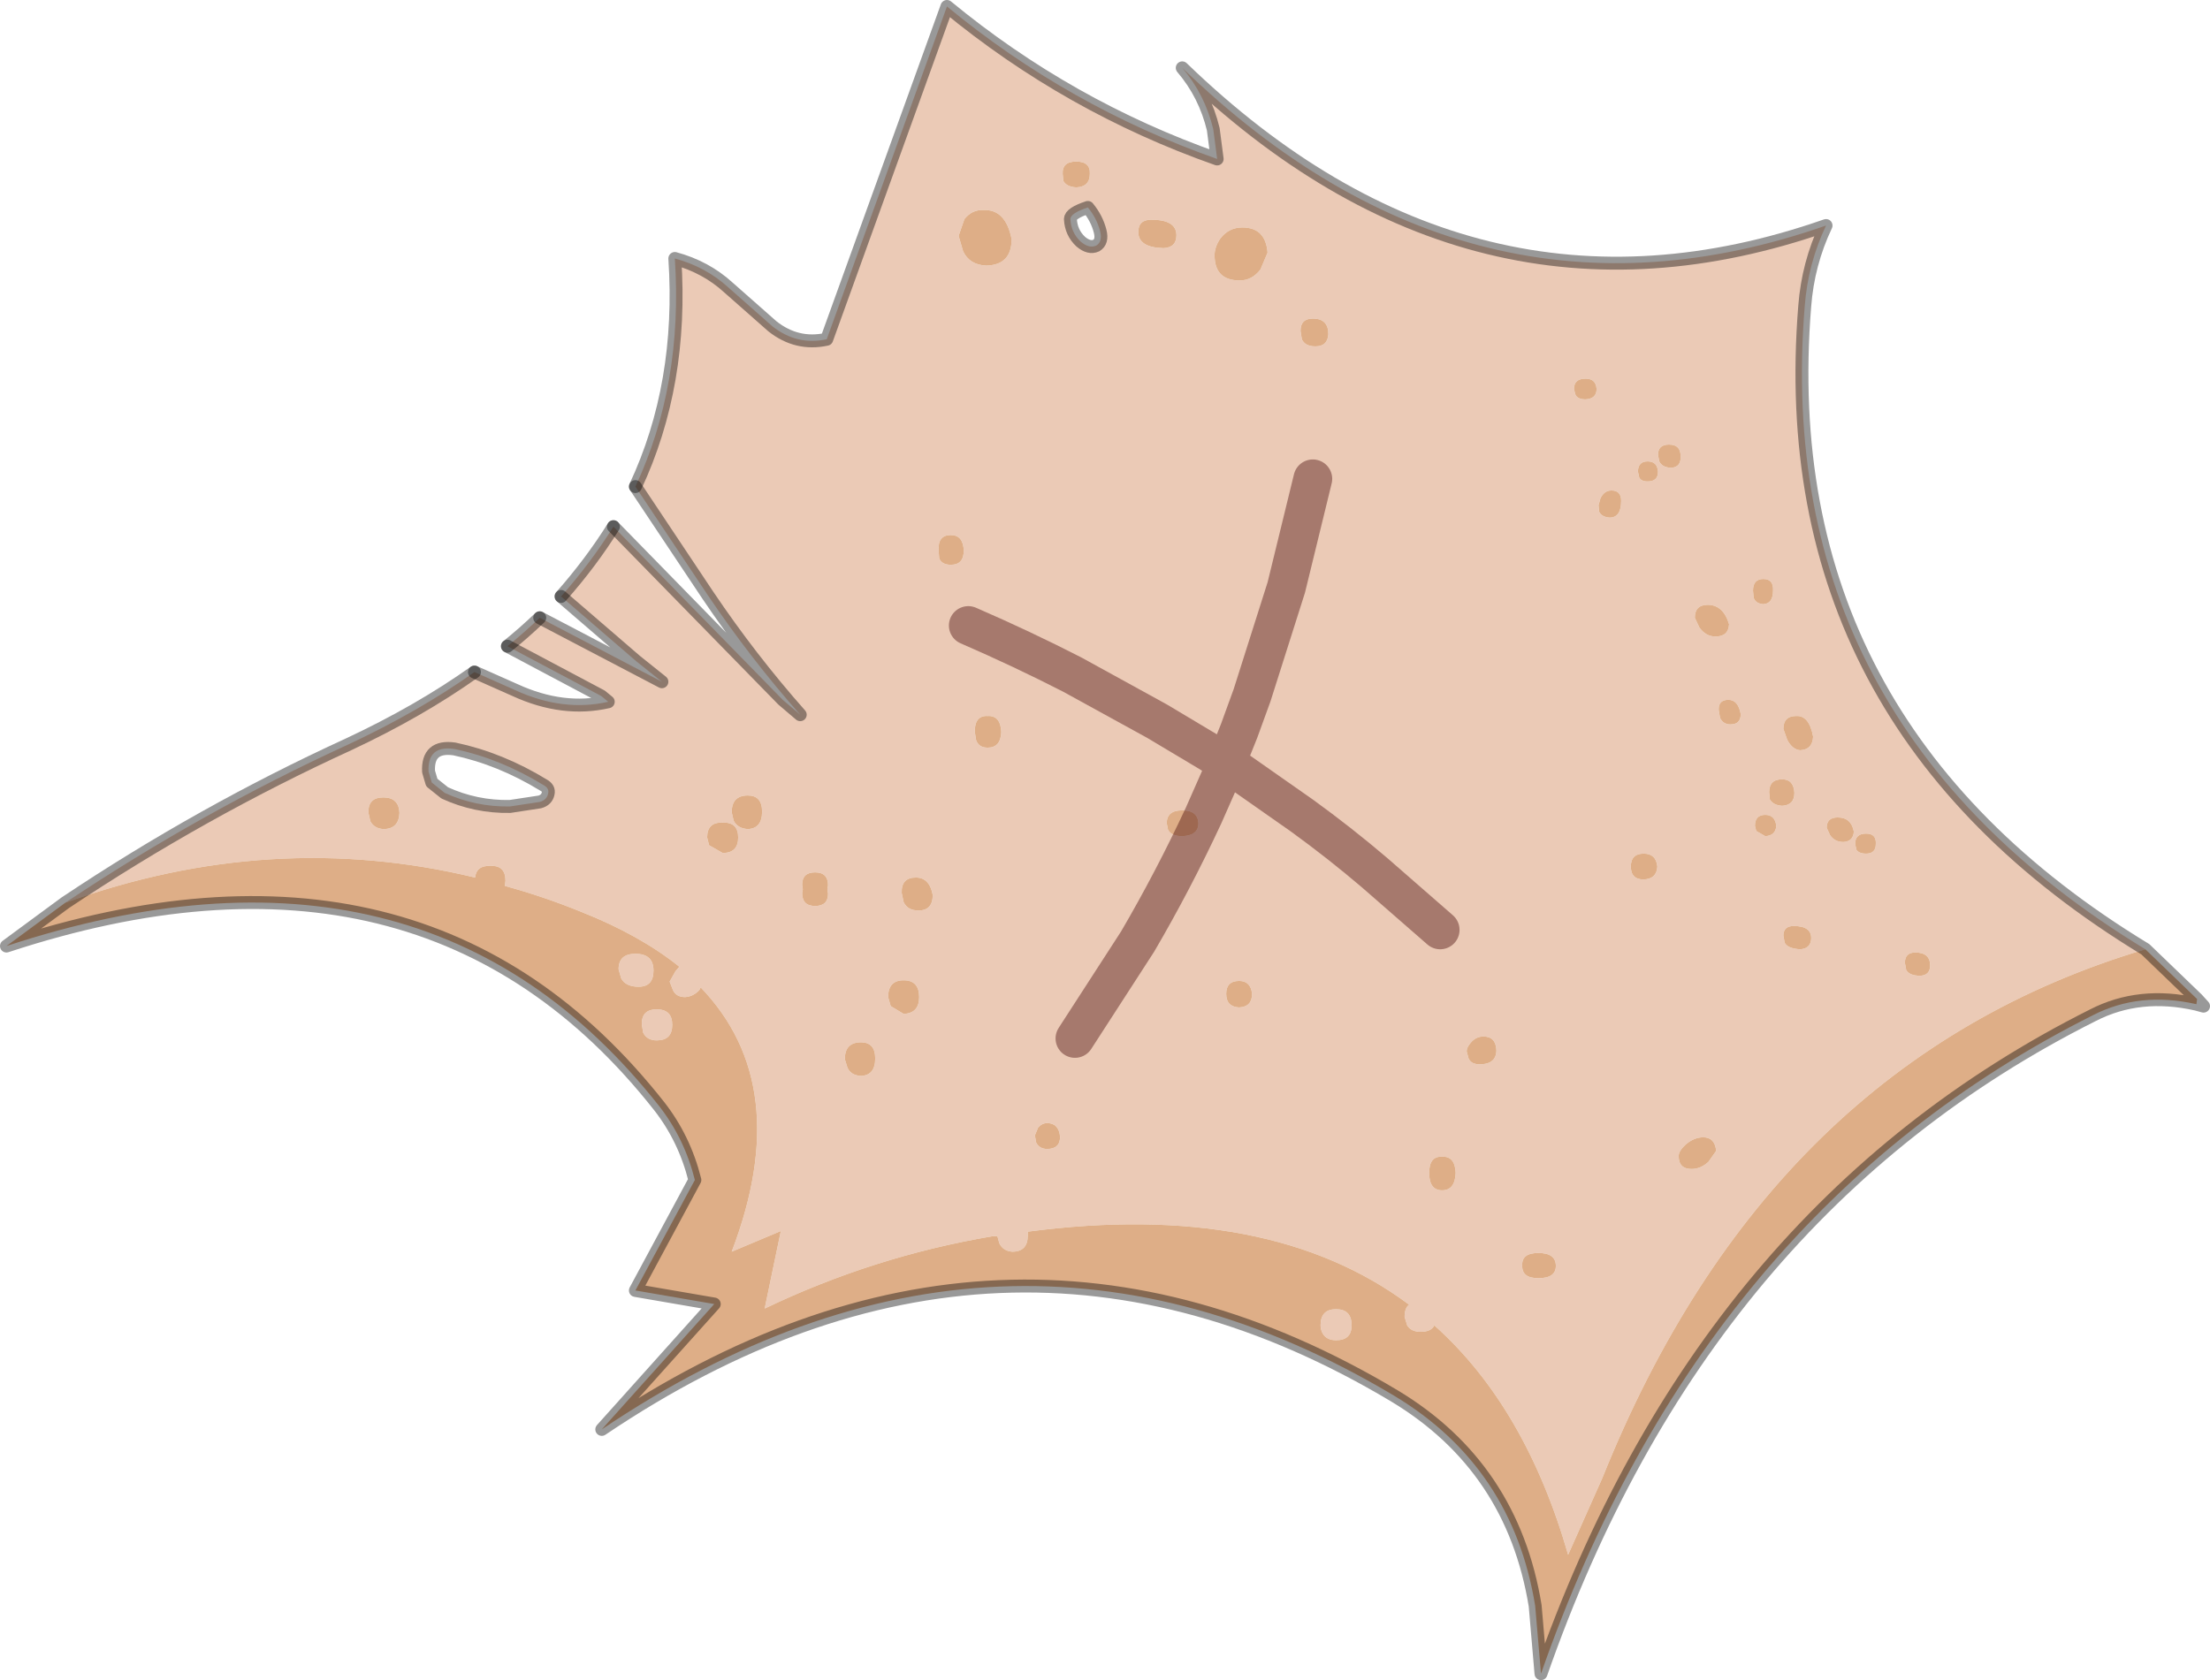 <svg viewBox="0 0 170.95 130" xmlns="http://www.w3.org/2000/svg" xmlns:xlink="http://www.w3.org/1999/xlink"><use width="170.95" height="130" xlink:href="#a"/><defs><use width="170.95" height="130" xlink:href="#b" id="a"/><g id="b"><path d="M3.6-48q-1 0-1 .95 0 1.2 1.95 1.25 1-.05 1-1 0-1.2-1.95-1.2m7.05.6q-1.05 0-1.7.85-.45.65-.45 1.3 0 1.95 1.95 1.95.95 0 1.6-.85l.55-1.3q-.15-1.95-1.95-1.95M-36.3-27.35q3.7-7.9 3.05-17.65 2.4.65 4.15 2.25l3.4 3q1.9 1.5 4.2 1l9.3-25.75q9.4 7.75 20.9 11.8L8.4-55q-.65-2.7-2.4-4.75Q28.5-38 55.8-47.55q-1.4 2.95-1.65 6.25Q51.55-9.15 80.5 8.45q-29.05 8.65-42 40.9l-2.65 5.95q-3.3-11.45-10.35-17.75-.25.5-1.05.5-.75 0-1.05-.5l-.2-.65q0-.7.35-.95-10.85-8.1-29.5-5.65v.3q0 1.25-1.2 1.25-.7-.05-1-.65l-.15-.55h-.35q-9.2 1.55-17.65 5.6l1.25-6-3.8 1.6q4.9-12.85-2.4-20.45l-.1.2q-.45.5-1.1.55-.7 0-.95-.55l-.25-.65.45-.8.3-.35q-3.05-2.45-7.6-4.25-2.95-1.2-5.9-2l.05-.4q0-1.2-1.15-1.15-1.1-.05-1.2.9-15.75-3.8-31.7 1.95Q-69.85-2.2-58.5-7.4q5.45-2.55 9.75-5.6l3.15 1.4q3.7 1.7 7.2.9l-.55-.45L-46.2-15q1.3-1.05 2.5-2.2l9.45 4.95-2-1.6-5.8-5q2.3-2.6 4.05-5.4l13.1 13.4 1.35 1.15q-3.85-4.35-7.15-9.25l-5.6-8.4m25.45-20.7-.45 1.3.35 1.2q.5 1.05 1.8 1.1 1.95-.05 1.95-2.05-.45-2.3-2.15-2.25-.9-.05-1.5.7m52.2 20q.15.3.65.3.8 0 .8-.75-.05-.8-.8-.8t-.75.8l.1.45m1.45-1.75.1.5q.2.45.9.5.75-.05.75-.8.05-1-.9-1-.85 0-.85.8m-3.75 4.85q.9 0 .9-1.3 0-.8-.75-.8-.55 0-.85.6l-.15.55.05.5q.2.4.8.45m-1-9.95q-.05-.8-.85-.8-.9 0-.9.8l.1.4q.15.4.8.4.85-.05.85-.8m-22.8-3.85q.25.55 1.05.55.95 0 1-.95 0-1.2-1.2-1.2-.95 0-.95.95l.1.65m-17.9-9.3q.05 1.05.8 1.75.65.55 1.2.3.5-.3.3-1.1-.25-1-.95-1.85-1.35.45-1.35.9M-23.4 3.45l.05.35-.05.3q0 1 1 1t1-.95l-.05-.35.05-.3q0-1-1-1t-1 .95m-5.3-4.95q.3.6 1.1.65 1.1-.05 1.1-1.35 0-1.25-1.1-1.25-1.25 0-1.25 1.3l.15.65m-2.05 1.3.15.6 1.05.6q1.2 0 1.2-1.2t-1.2-1.15q-1.2-.05-1.2 1.15M-8-8.35q-.05-1.3-1.05-1.25-1-.05-1 1.2l.1.65q.2.6.9.6 1 0 1.05-1.2m-2.9-14.05q-.05-1.2-1-1.2-1 0-.95 1.15l.05.65q.2.5.9.5 1 0 1-1.1m7.65-29.15.05.55q.25.45 1 .5 1.05-.05 1.05-1.05.05-.95-1.05-.95t-1.05.95M-36.3 8.8q1.4 0 1.4 1.3 0 1.25-1.15 1.25-1 0-1.35-.65l-.2-.7q0-1.2 1.3-1.2m.5 5.5q-.05-1.2 1.15-1.2t1.2 1.2-1.2 1.2q-.75 0-1.05-.6l-.1-.6M-56.95-2.1l.15.65q.3.55 1 .6 1.2 0 1.25-1.25-.05-1.2-1.25-1.2t-1.15 1.2m53.5 25.05q-.1-1.05-1-1.05-.4 0-.7.35l-.25.6.1.55q.25.5.85.5 1 0 1-.95M-15.55 4.8q.3.65 1.15.65 1.1 0 1.1-1.2-.25-1.35-1.3-1.35-1.15 0-1.1 1.2l.15.7m0 6.05q-1.2 0-1.2 1.3l.2.7 1 .6q1.2-.05 1.2-1.3 0-1.3-1.2-1.3m-4.55 6.1.2.65q.25.6 1.05.65 1.1-.05 1.1-1.35 0-1.25-1.1-1.25-1.25 0-1.25 1.3m-31.95-21.4 1 .8q2.4 1.1 5.05 1.05l2.3-.35q.55-.15.65-.65.1-.4-.35-.65-3.35-2.05-6.9-2.8-2.1-.3-2 1.75l.25.85M32.3 32.9q-.05 1 1.25 1 1.35 0 1.35-.95 0-1-1.35-1-1.3 0-1.25.95m-6.2-5.8q1 0 1.05-1.35-.05-1.3-1.05-1.25-1-.05-1 1.25 0 1.35 1 1.35m4.2-10.85q-.05-1.05-1-1.05-.6 0-1 .5-.3.35-.3.65l.15.55q.2.45.85.45 1.3 0 1.3-1.1M10.4 10.9q-1 0-1 1t1 1.05q1-.05 1-1.05-.1-1-1-1M7.25-1.3q-.05-1-1.25-1t-1.2 1l.1.5q.25.5 1.1.5 1.25-.05 1.25-1M61.9 9.5l.1.55q.25.45 1.1.45.75-.05.75-.8 0-1-1.15-1-.8 0-.8.8M44.4 24.45q0 1 1 1 .7 0 1.3-.55l.6-.85q-.1-1.05-1-1.05-.7 0-1.35.55-.55.5-.55.9m8.2-16.5q.25.45 1.2.5.8-.05.85-.8.05-1-1.35-1-.8 0-.8.75l.1.55M58.05.3l.1.45q.2.3.75.3.75 0 .75-.75.05-.8-.75-.8-.85 0-.85.8m-2.2-1.25.25.55q.35.55 1.05.55.75-.05.8-.8-.2-1.1-1.25-1.1-.85 0-.85.8m-4.4-2.2q.25.45.95.5.95-.05.95-1-.05-1.05-.95-1.05-1 0-1 1l.05.55M50.3-1.1l.1.4.7.4q.8-.05.85-.8-.1-.85-.85-.85-.8 0-.8.85m-8.6 4.15q1-.05 1.05-1-.1-1-1.05-1-1 0-1 1t1 1m6.7-12q.8 0 .8-.8-.2-1.1-.95-1.1-.8 0-.75.8l.1.6q.25.5.8.5m1.8-9.8q.15.45.75.5.75-.05.75-1.05.05-.9-.75-.9t-.8.9l.05.55m-2.95 3q1 0 1.05-.95-.45-1.5-1.65-1.5-1 0-1 1l.35.75q.5.7 1.25.7M53.5-9.6q-1 0-1 1l.3.85q.4.75 1 .8.95-.05 1-1.05-.3-1.65-1.3-1.6M19.1 37.55q0 1.15-1.2 1.15-.75 0-1.05-.55-.15-.3-.15-.6 0-1.25 1.2-1.25t1.2 1.25" fill="#ebcab6" fill-rule="evenodd" transform="translate(85.45 65)"/><path d="M10.65-47.4q1.8 0 1.95 1.95l-.55 1.3q-.65.85-1.6.85-1.95 0-1.95-1.95 0-.65.45-1.3.65-.85 1.7-.85M3.6-48q1.95 0 1.95 1.2 0 .95-1 1-1.95-.05-1.95-1.25 0-.95 1-.95m-84 52.85Q-64.45-.9-48.7 2.9q.1-.95 1.2-.9 1.15-.05 1.15 1.15l-.05.4q2.95.8 5.9 2 4.55 1.8 7.6 4.25l-.3.35-.45.8.25.65q.25.55.95.55.65-.05 1.1-.55l.1-.2q7.3 7.6 2.4 20.45l3.8-1.6-1.25 6q8.45-4.05 17.65-5.6h.35l.15.55q.3.6 1 .65 1.2 0 1.2-1.25v-.3q18.65-2.45 29.5 5.65-.35.25-.35.95l.2.65q.3.5 1.05.5.8 0 1.05-.5 7.05 6.3 10.35 17.75l2.65-5.95q12.95-32.25 42-40.9l4 3.85-.05.4q-4.4-1-8 .85-30.2 15.15-42.7 50.95l-.45-5.25Q31.55 48.5 22.4 43q-30.45-18.2-61.3 2.6l8.7-9.7-6.1-1.05 4.6-8.55q-.8-3.2-2.75-5.7Q-52.6-2.45-84.95 8.2l4.55-3.35m95.65-43.6-.1-.65q0-.95.95-.95 1.2 0 1.2 1.2-.05.95-1 .95-.8 0-1.05-.55m22.8 3.85q0 .75-.85.8-.65 0-.8-.4l-.1-.4q0-.8.9-.8.8 0 .85.8m1 9.95q-.6-.05-.8-.45l-.05-.5.15-.55q.3-.6.85-.6.75 0 .75.8 0 1.3-.9 1.3m3.75-4.85q0-.8.85-.8.95 0 .9 1 0 .75-.75.8-.7-.05-.9-.5l-.1-.5m-1.45 1.75-.1-.45q0-.8.75-.8t.8.8q0 .75-.8.75-.5 0-.65-.3m-52.2-20q.6-.75 1.5-.7 1.7-.05 2.15 2.25 0 2-1.95 2.05-1.3-.05-1.8-1.1l-.35-1.2.45-1.3m7.6-3.5q-.05-.95 1.05-.95t1.05.95q0 1-1.05 1.05-.75-.05-1-.5l-.05-.55M-10.9-22.4q0 1.1-1 1.1-.7 0-.9-.5l-.05-.65q-.05-1.15.95-1.15.95 0 1 1.2M-8-8.35q-.05 1.2-1.05 1.2-.7 0-.9-.6l-.1-.65q0-1.25 1-1.2 1-.05 1.05 1.25M-30.75-.2q0-1.2 1.2-1.15 1.2-.05 1.2 1.15t-1.2 1.2L-30.6.4l-.15-.6m2.05-1.3-.15-.65q0-1.3 1.25-1.3 1.1 0 1.1 1.25 0 1.3-1.1 1.35-.8-.05-1.1-.65m5.3 4.95q0-.95 1-.95t1 1l-.05.3.05.35q0 .95-1 .95t-1-1l.05-.3-.05-.35M-35.8 14.3l.1.6q.3.6 1.05.6 1.2 0 1.2-1.2t-1.2-1.2-1.15 1.2m-.5-5.5q-1.3 0-1.3 1.2l.2.7q.35.65 1.35.65 1.15 0 1.15-1.25 0-1.3-1.4-1.3m16.2 8.15q0-1.3 1.25-1.3 1.1 0 1.1 1.25 0 1.3-1.1 1.35-.8-.05-1.05-.65l-.2-.65m4.55-6.1q1.2 0 1.2 1.3 0 1.25-1.2 1.3l-1-.6-.2-.7q0-1.3 1.2-1.3m0-6.05-.15-.7q-.05-1.2 1.1-1.2 1.05 0 1.3 1.35 0 1.2-1.1 1.2-.85 0-1.15-.65m12.1 18.15q0 .95-1 .95-.6 0-.85-.5l-.1-.55.25-.6q.3-.35.7-.35.9 0 1 1.05M-56.95-2.1Q-57-3.3-55.8-3.3t1.25 1.2Q-54.6-.85-55.8-.85q-.7-.05-1-.6l-.15-.65M53.5-9.6q1-.05 1.3 1.6-.05 1-1 1.05-.6-.05-1-.8l-.3-.85q0-1 1-1m-6.25-6.15q-.75 0-1.25-.7l-.35-.75q0-1 1-1 1.2 0 1.65 1.5-.05.95-1.05.95m2.95-3-.05-.55q0-.9.8-.9t.75.9q0 1-.75 1.05-.6-.05-.75-.5m-1.8 9.8q-.55 0-.8-.5l-.1-.6q-.05-.8.75-.8.75 0 .95 1.1 0 .8-.8.8m-6.7 12q-1 0-1-1t1-1q.95 0 1.05 1-.05.95-1.05 1m8.6-4.15q0-.85.8-.85.75 0 .85.85-.05.75-.85.8l-.7-.4-.1-.4m1.15-2.05-.05-.55q0-1 1-1 .9 0 .95 1.05 0 .95-.95 1-.7-.05-.95-.5m4.4 2.2q0-.8.85-.8 1.05 0 1.25 1.1-.05.75-.8.8-.7 0-1.05-.55l-.25-.55M58.05.3q0-.8.85-.8.8 0 .75.8 0 .75-.75.75-.55 0-.75-.3l-.1-.45M52.6 7.95l-.1-.55q0-.75.8-.75 1.4 0 1.35 1-.05.75-.85.8-.95-.05-1.2-.5m-8.2 16.5q0-.4.55-.9.65-.55 1.35-.55.9 0 1 1.05l-.6.85q-.6.55-1.3.55-1 0-1-1M61.9 9.5q0-.8.8-.8 1.15 0 1.15 1 0 .75-.75.8-.85 0-1.1-.45l-.1-.55M7.25-1.3q0 .95-1.25 1-.85 0-1.1-.5l-.1-.5q0-1 1.2-1t1.25 1m3.15 12.2q.9 0 1 1 0 1-1 1.05-1-.05-1-1.05t1-1m19.9 5.35q0 1.1-1.3 1.1-.65 0-.85-.45l-.15-.55q0-.3.3-.65.4-.5 1-.5.95 0 1 1.05M26.1 27.1q-1 0-1-1.35 0-1.3 1-1.25 1-.05 1.05 1.25-.05 1.35-1.05 1.35m6.2 5.8q-.05-.95 1.25-.95 1.35 0 1.35 1 0 .95-1.35.95-1.3 0-1.25-1m-13.2 4.65q0-1.25-1.2-1.25t-1.2 1.25q0 .3.15.6.3.55 1.05.55 1.2 0 1.2-1.15" fill="#deae87" fill-rule="evenodd" transform="translate(85.45 65)"/><path d="M80.5 8.45Q51.55-9.15 54.15-41.3q.25-3.3 1.65-6.25Q28.5-38 6-59.75 7.75-57.7 8.4-55l.3 2.3q-11.5-4.05-20.9-11.8l-9.3 25.75q-2.3.5-4.2-1l-3.4-3q-1.75-1.6-4.15-2.25.65 9.75-3.05 17.65m-1.7 3.1q-1.75 2.8-4.05 5.4m-1.65 1.65q-1.2 1.15-2.5 2.2m-2.55 2q-4.3 3.05-9.75 5.6-11.35 5.2-21.9 12.25m160.9 3.6 4 3.85.5.55-.55-.15q-4.4-1-8 .85-30.2 15.15-42.7 50.95l-.45-5.25Q31.55 48.5 22.4 43q-30.45-18.2-61.3 2.6l8.7-9.7-6.1-1.05 4.6-8.55q-.8-3.2-2.75-5.7Q-52.6-2.45-84.95 8.2l4.55-3.35" fill="none" stroke="#000" stroke-linecap="round" stroke-linejoin="round" stroke-opacity=".4" transform="translate(85.45 65)"/><path d="m-36.3-27.35 5.6 8.4q3.3 4.9 7.15 9.25l-1.35-1.15-13.1-13.4m-4.05 5.4 5.8 5 2 1.6-9.45-4.95m-2.5 2.2 7.25 3.85.55.45q-3.5.8-7.2-.9l-3.15-1.4m46.1-35.05q.05 1.05.8 1.75.65.55 1.2.3.5-.3.3-1.1-.25-1-.95-1.85-1.35.45-1.35.9m-49.4 43.6-.25-.85q-.1-2.05 2-1.75 3.55.75 6.9 2.8.45.25.35.65-.1.5-.65.65l-2.3.35q-2.65.05-5.05-1.05l-1-.8" fill="none" stroke="#000" stroke-linecap="round" stroke-linejoin="round" stroke-opacity=".4" transform="translate(85.45 65)"/><path d="M74.9 48.4q4.15 1.8 8.05 3.8l6.55 3.6 4.1 2.45 1.25.8 1-2.5 1-2.75 2.65-8.35 2.05-8.4m9.85 34.9-5.1-4.45q-2.7-2.3-5.6-4.4l-4.85-3.4-1-.65-.25.65-1.5 3.4q-2.35 5.05-5.1 9.75l-4.85 7.5" fill="none" stroke="#400000" stroke-linecap="round" stroke-linejoin="round" stroke-opacity=".4" stroke-width="3"/></g></defs></svg>